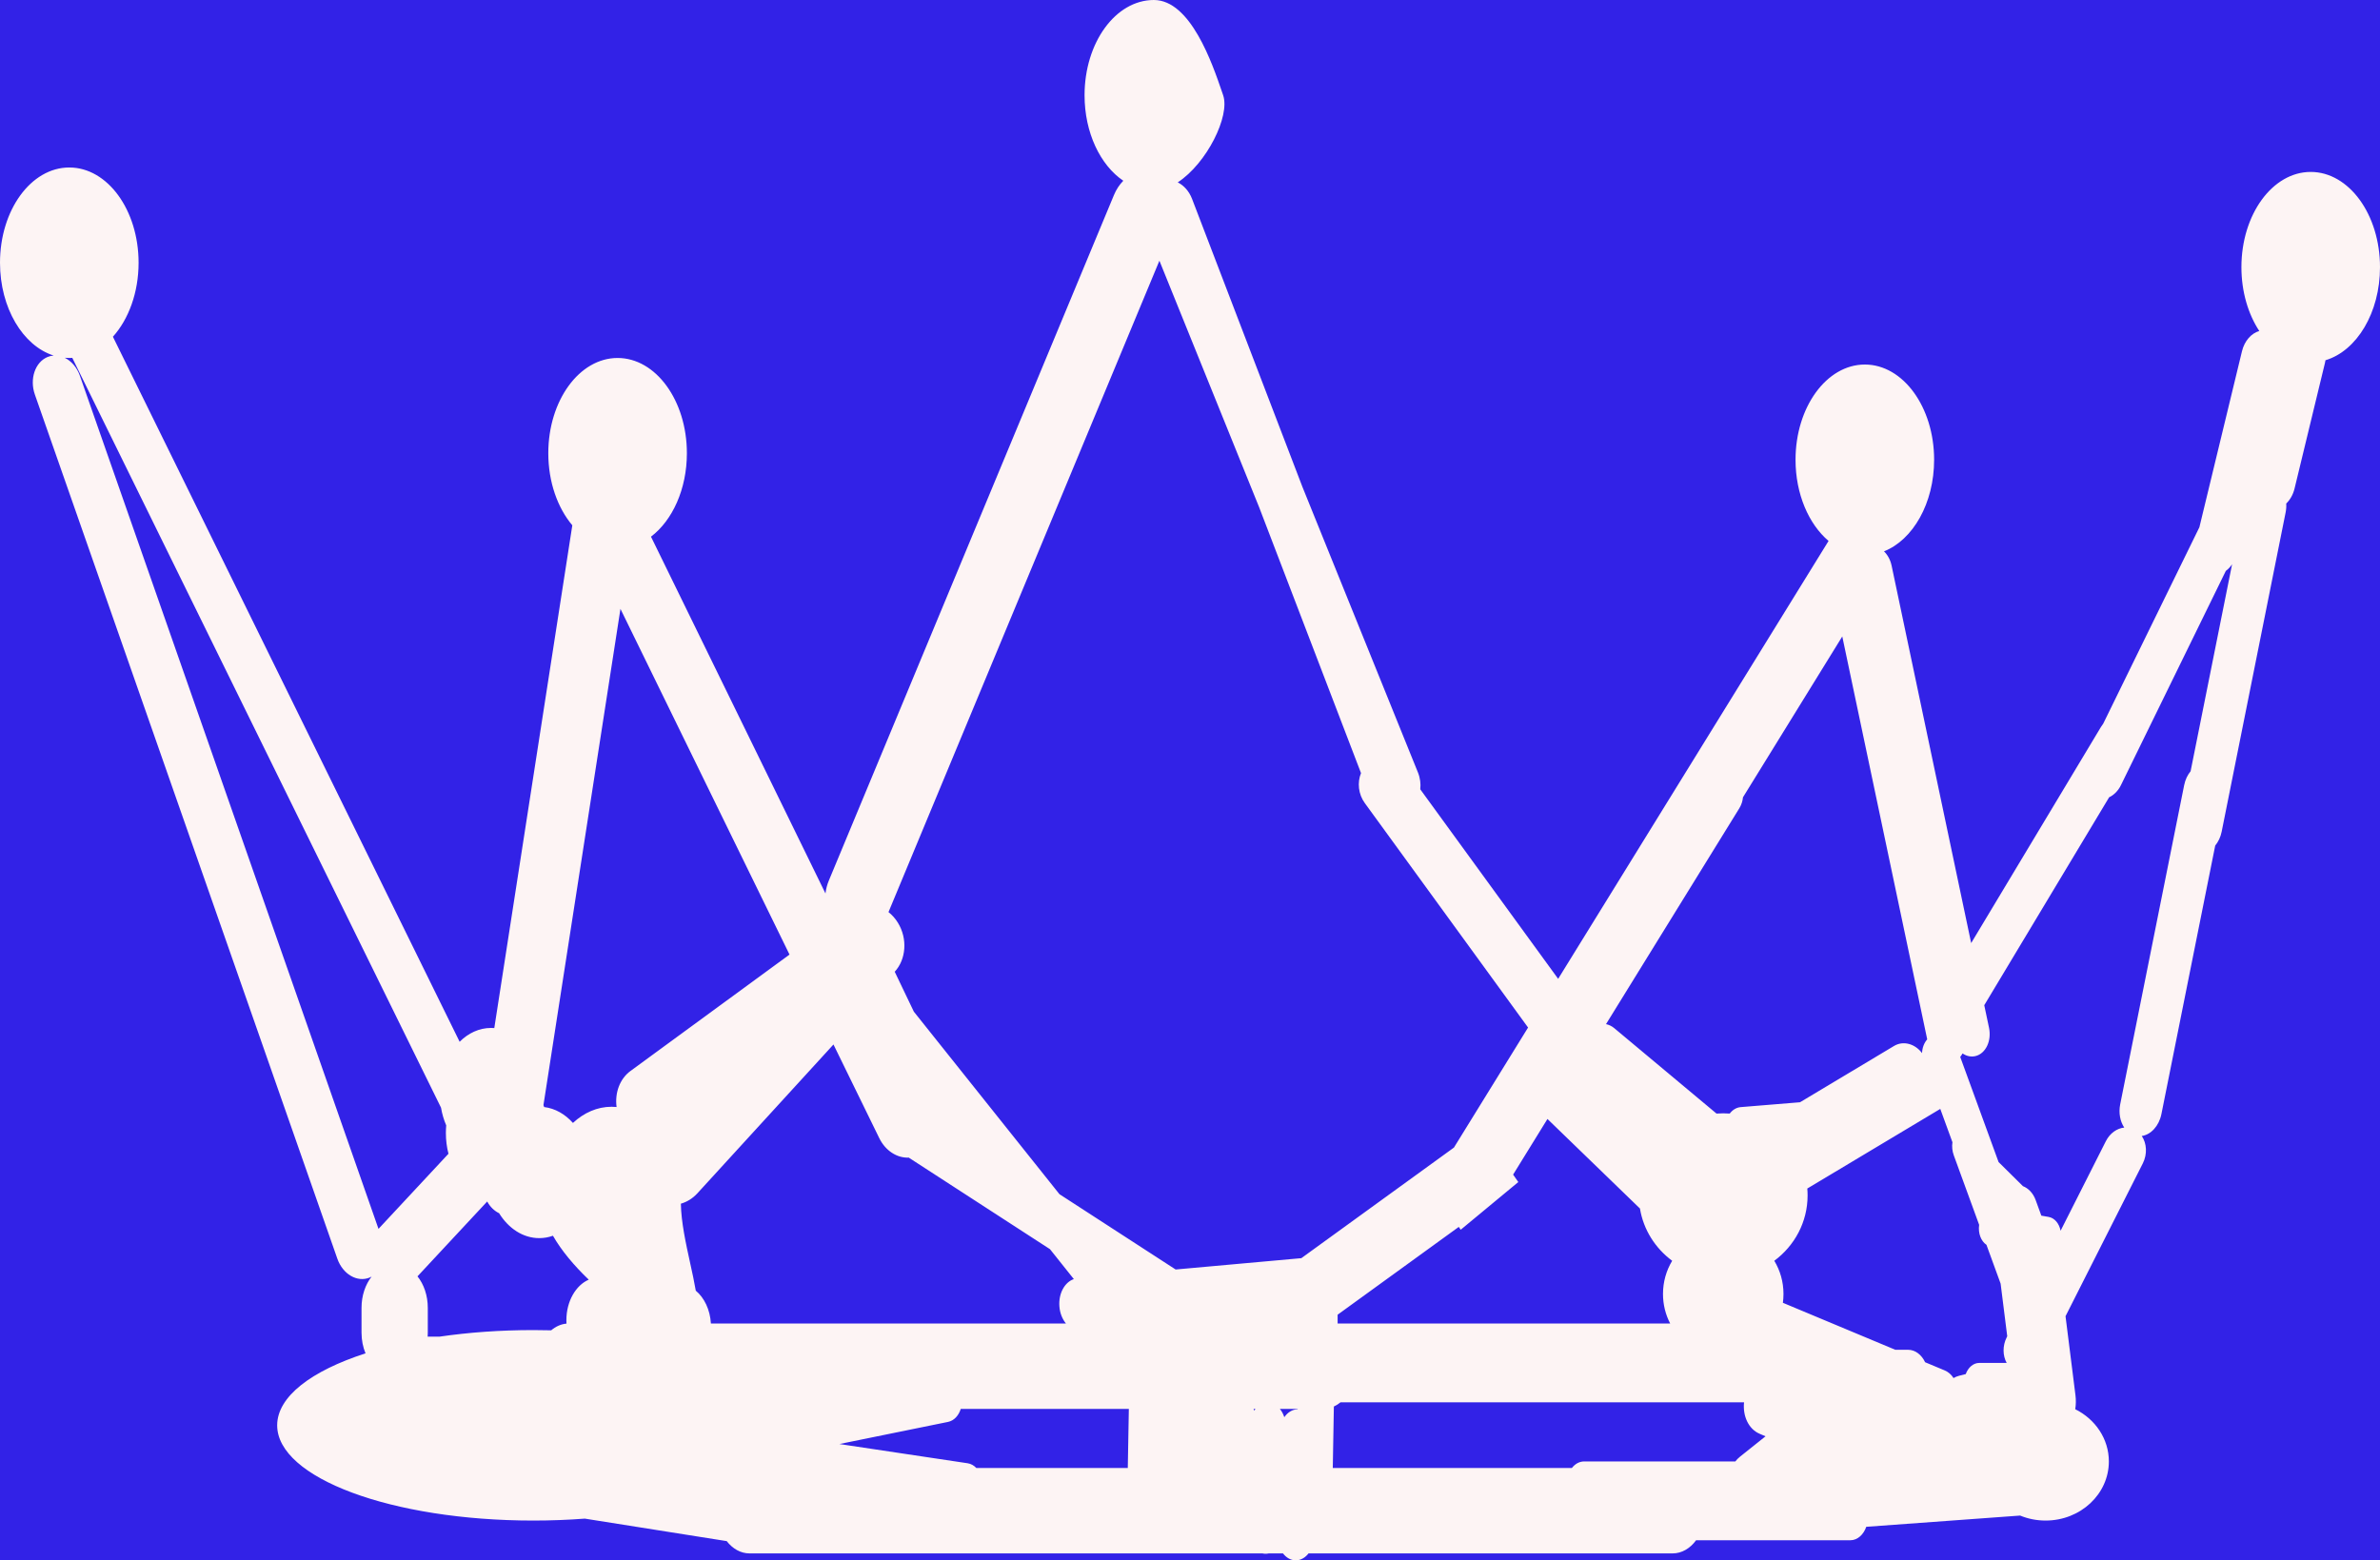 <svg width="122" height="80" viewBox="0 0 122 80" fill="none" xmlns="http://www.w3.org/2000/svg">
<rect x="0" y="0" width="122" height="80" fill="#808080" stroke="none"/>
<rect x="-12" y="-23" width="147" height="126" rx="25" fill="#3222E7"/>
<path fill-rule="evenodd" clip-rule="evenodd" d="M69.766 39.637L64.541 25.999L59.432 13.367L45.582 46.675L45.573 46.696L45.568 46.709L45.56 46.726L45.552 46.745L45.544 46.763C45.727 46.907 45.892 47.09 46.026 47.309C46.534 48.133 46.447 49.191 45.864 49.823L46.845 51.87L54.309 61.228L60.264 65.089L66.707 64.508L74.53 58.837L78.33 52.683L69.96 41.175C69.627 40.717 69.57 40.121 69.766 39.637ZM74.778 62.905L68.567 67.407V67.858H85.614C85.379 67.407 85.246 66.891 85.246 66.343C85.246 65.718 85.418 65.135 85.717 64.642C84.853 64.002 84.244 63.052 84.065 61.962L79.323 57.371L77.563 60.223L77.829 60.605L74.877 63.05L74.778 62.905ZM97.155 69.205L91.392 66.796C91.412 66.648 91.422 66.497 91.422 66.343C91.422 65.718 91.25 65.135 90.951 64.642C91.989 63.873 92.658 62.658 92.658 61.291C92.658 61.172 92.653 61.054 92.643 60.937L99.46 56.855L100.083 58.564C100.05 58.778 100.071 59.012 100.153 59.238L101.452 62.798C101.39 63.231 101.549 63.636 101.827 63.824L102.553 65.814L102.892 68.512L102.866 68.565C102.644 69.003 102.658 69.507 102.863 69.879H101.459C101.153 69.879 100.889 70.112 100.765 70.451L100.419 70.539C100.32 70.564 100.226 70.603 100.139 70.655C100.028 70.48 99.875 70.342 99.687 70.263L98.682 69.843C98.501 69.46 98.178 69.205 97.809 69.205H97.155ZM109.841 59.649L105.88 67.484L106.388 71.527C106.42 71.777 106.415 72.022 106.378 72.252C107.403 72.761 108.101 73.769 108.101 74.93C108.101 76.604 106.649 77.961 104.858 77.961C104.394 77.961 103.953 77.87 103.553 77.705L95.666 78.281C95.525 78.688 95.211 78.971 94.848 78.971H86.943C86.639 79.386 86.212 79.645 85.739 79.645H67.076C66.904 79.869 66.666 80.005 66.405 80C66.154 79.994 65.93 79.859 65.767 79.645H65.037C64.98 79.658 64.921 79.664 64.861 79.663C64.811 79.662 64.762 79.656 64.714 79.645H38.423C37.967 79.645 37.553 79.404 37.252 79.015L29.978 77.862C29.124 77.927 28.24 77.961 27.334 77.961C20.085 77.961 14.208 75.775 14.208 73.078C14.208 71.604 15.963 70.283 18.737 69.388C18.606 69.072 18.532 68.709 18.532 68.324V67.055C18.532 66.426 18.73 65.859 19.049 65.453C19.018 65.47 18.986 65.486 18.953 65.5C18.315 65.765 17.572 65.334 17.293 64.536L1.787 20.228C1.508 19.43 1.799 18.569 2.437 18.304C2.539 18.261 2.644 18.237 2.75 18.229C1.175 17.729 0 15.788 0 13.471C0 10.774 1.59 8.587 3.552 8.587C5.514 8.587 7.104 10.774 7.104 13.471C7.104 15.002 6.591 16.37 5.788 17.265L23.561 53.413C24.005 52.968 24.565 52.704 25.172 52.704C25.228 52.704 25.283 52.706 25.338 52.71L29.337 26.933C28.583 26.038 28.106 24.714 28.106 23.237C28.106 20.54 29.697 18.354 31.658 18.354C33.62 18.354 35.21 20.54 35.21 23.237C35.21 25.08 34.467 26.685 33.37 27.516L42.314 45.809C42.34 45.587 42.397 45.363 42.488 45.145L57.102 10C57.221 9.713 57.386 9.466 57.581 9.267C56.404 8.472 55.595 6.807 55.595 4.883C55.595 2.186 57.185 0 59.147 0C61.031 0 62.146 3.263 62.641 4.714C62.661 4.773 62.681 4.83 62.699 4.883C63.065 5.947 61.861 8.376 60.372 9.35C60.683 9.505 60.953 9.8 61.105 10.196L66.761 24.959L72.685 39.606C72.8 39.892 72.836 40.191 72.803 40.468L79.872 50.186L93.733 27.735C92.718 26.875 92.04 25.333 92.04 23.573C92.04 20.877 93.631 18.69 95.593 18.69C97.554 18.69 99.144 20.877 99.144 23.573C99.144 25.802 98.058 27.682 96.574 28.268C96.758 28.445 96.9 28.698 96.964 28.998L101.043 48.353L107.702 37.263C107.735 37.207 107.772 37.154 107.811 37.106L112.742 27.032L114.925 18.008C115.053 17.475 115.408 17.085 115.812 16.971C115.243 16.105 114.896 14.957 114.896 13.698C114.896 11.002 116.486 8.815 118.448 8.815C120.41 8.815 122 11.002 122 13.698C122 16.038 120.803 17.994 119.205 18.47C119.198 18.516 119.189 18.562 119.178 18.609L117.619 25.051C117.543 25.364 117.389 25.629 117.193 25.816C117.203 25.966 117.193 26.122 117.161 26.28L113.884 42.639C113.828 42.92 113.709 43.164 113.553 43.354L110.795 57.12C110.672 57.733 110.254 58.177 109.788 58.244C110.045 58.622 110.081 59.174 109.841 59.649ZM114.097 29.27C114.218 29.181 114.327 29.067 114.418 28.93L112.291 39.543C112.135 39.733 112.017 39.977 111.961 40.258L108.683 56.617C108.593 57.065 108.681 57.502 108.89 57.812C108.518 57.849 108.155 58.1 107.947 58.511L105.627 63.102C105.557 62.735 105.324 62.447 105.013 62.393L104.64 62.328L104.346 61.522C104.219 61.174 103.974 60.923 103.697 60.816L102.448 59.58L100.482 54.19C100.526 54.136 100.566 54.076 100.601 54.011C100.803 54.149 101.038 54.203 101.27 54.145C101.791 54.014 102.099 53.365 101.958 52.694L101.714 51.538L108.115 40.878C108.36 40.761 108.578 40.548 108.719 40.259L114.097 29.27ZM97.089 53.628C97.563 53.344 98.162 53.512 98.525 53.994C98.536 53.722 98.63 53.47 98.79 53.289L94.436 32.632L89.346 40.878C89.327 41.073 89.265 41.269 89.155 41.447L82.325 52.509C82.474 52.54 82.618 52.607 82.746 52.714L87.99 57.095C88.103 57.086 88.218 57.081 88.334 57.081C88.446 57.081 88.557 57.086 88.667 57.094C88.812 56.904 89.009 56.781 89.232 56.763L92.27 56.514L97.089 53.628ZM68.715 71.899H89.401C89.326 72.602 89.633 73.269 90.194 73.509L90.502 73.641L89.191 74.688C89.102 74.76 89.022 74.841 88.953 74.93H81.203C80.957 74.93 80.735 75.058 80.574 75.267H68.319L68.374 72.143C68.374 72.133 68.374 72.124 68.374 72.114C68.495 72.059 68.609 71.987 68.715 71.899ZM66.519 72.236H65.606C65.704 72.354 65.782 72.499 65.834 72.662C66.003 72.415 66.248 72.259 66.519 72.255L66.519 72.236ZM64.357 72.236H64.258C64.261 72.245 64.265 72.253 64.268 72.262C64.272 72.274 64.276 72.286 64.281 72.298C64.284 72.307 64.287 72.316 64.29 72.325C64.295 72.318 64.299 72.311 64.305 72.303L64.318 72.286C64.325 72.276 64.333 72.266 64.341 72.256C64.347 72.249 64.352 72.242 64.357 72.236ZM57.865 72.236H49.249C49.142 72.58 48.904 72.841 48.593 72.904L43.027 74.037L49.601 75.023C49.773 75.049 49.926 75.137 50.049 75.267H57.811L57.865 72.236ZM21.929 68.324C21.929 68.394 21.927 68.463 21.922 68.531H22.534C24.021 68.314 25.64 68.195 27.334 68.195C27.643 68.195 27.95 68.199 28.254 68.207C28.483 68.013 28.75 67.89 29.038 67.863C29.035 67.806 29.033 67.748 29.033 67.689C29.033 66.72 29.514 65.897 30.18 65.61C29.436 64.9 28.779 64.121 28.345 63.358C28.121 63.438 27.886 63.48 27.643 63.48C26.809 63.48 26.065 62.981 25.584 62.203C25.341 62.085 25.124 61.88 24.974 61.602L21.421 65.418C21.414 65.425 21.407 65.432 21.4 65.439C21.726 65.845 21.929 66.419 21.929 67.055V68.324ZM22.856 58.092C22.856 57.959 22.862 57.828 22.873 57.699C22.752 57.418 22.662 57.113 22.607 56.791L3.706 18.349C3.655 18.352 3.604 18.354 3.552 18.354C3.473 18.354 3.396 18.35 3.318 18.343C3.654 18.507 3.944 18.833 4.096 19.267L19.402 63.006L22.989 59.154C22.902 58.82 22.856 58.463 22.856 58.092ZM29.369 57.574C29.934 57.05 30.616 56.745 31.349 56.745C31.436 56.745 31.521 56.749 31.606 56.757C31.51 56.041 31.764 55.316 32.322 54.908L40.471 48.942L31.805 31.218L27.858 56.659C27.87 56.692 27.882 56.726 27.893 56.76C28.455 56.828 28.966 57.123 29.369 57.574ZM53.823 64.047L55.046 65.581C54.576 65.738 54.255 66.319 54.305 66.978C54.331 67.326 54.457 67.634 54.641 67.858H52.999H52.94H36.441C36.4 67.148 36.1 66.534 35.666 66.174C35.592 65.735 35.487 65.256 35.378 64.761L35.378 64.761C35.154 63.739 34.916 62.651 34.902 61.714C35.212 61.626 35.504 61.449 35.747 61.184L42.724 53.552L45.073 58.356C45.393 59.01 45.995 59.381 46.582 59.352L53.823 64.047Z" fill="#FDF4F4"/>
</svg>
